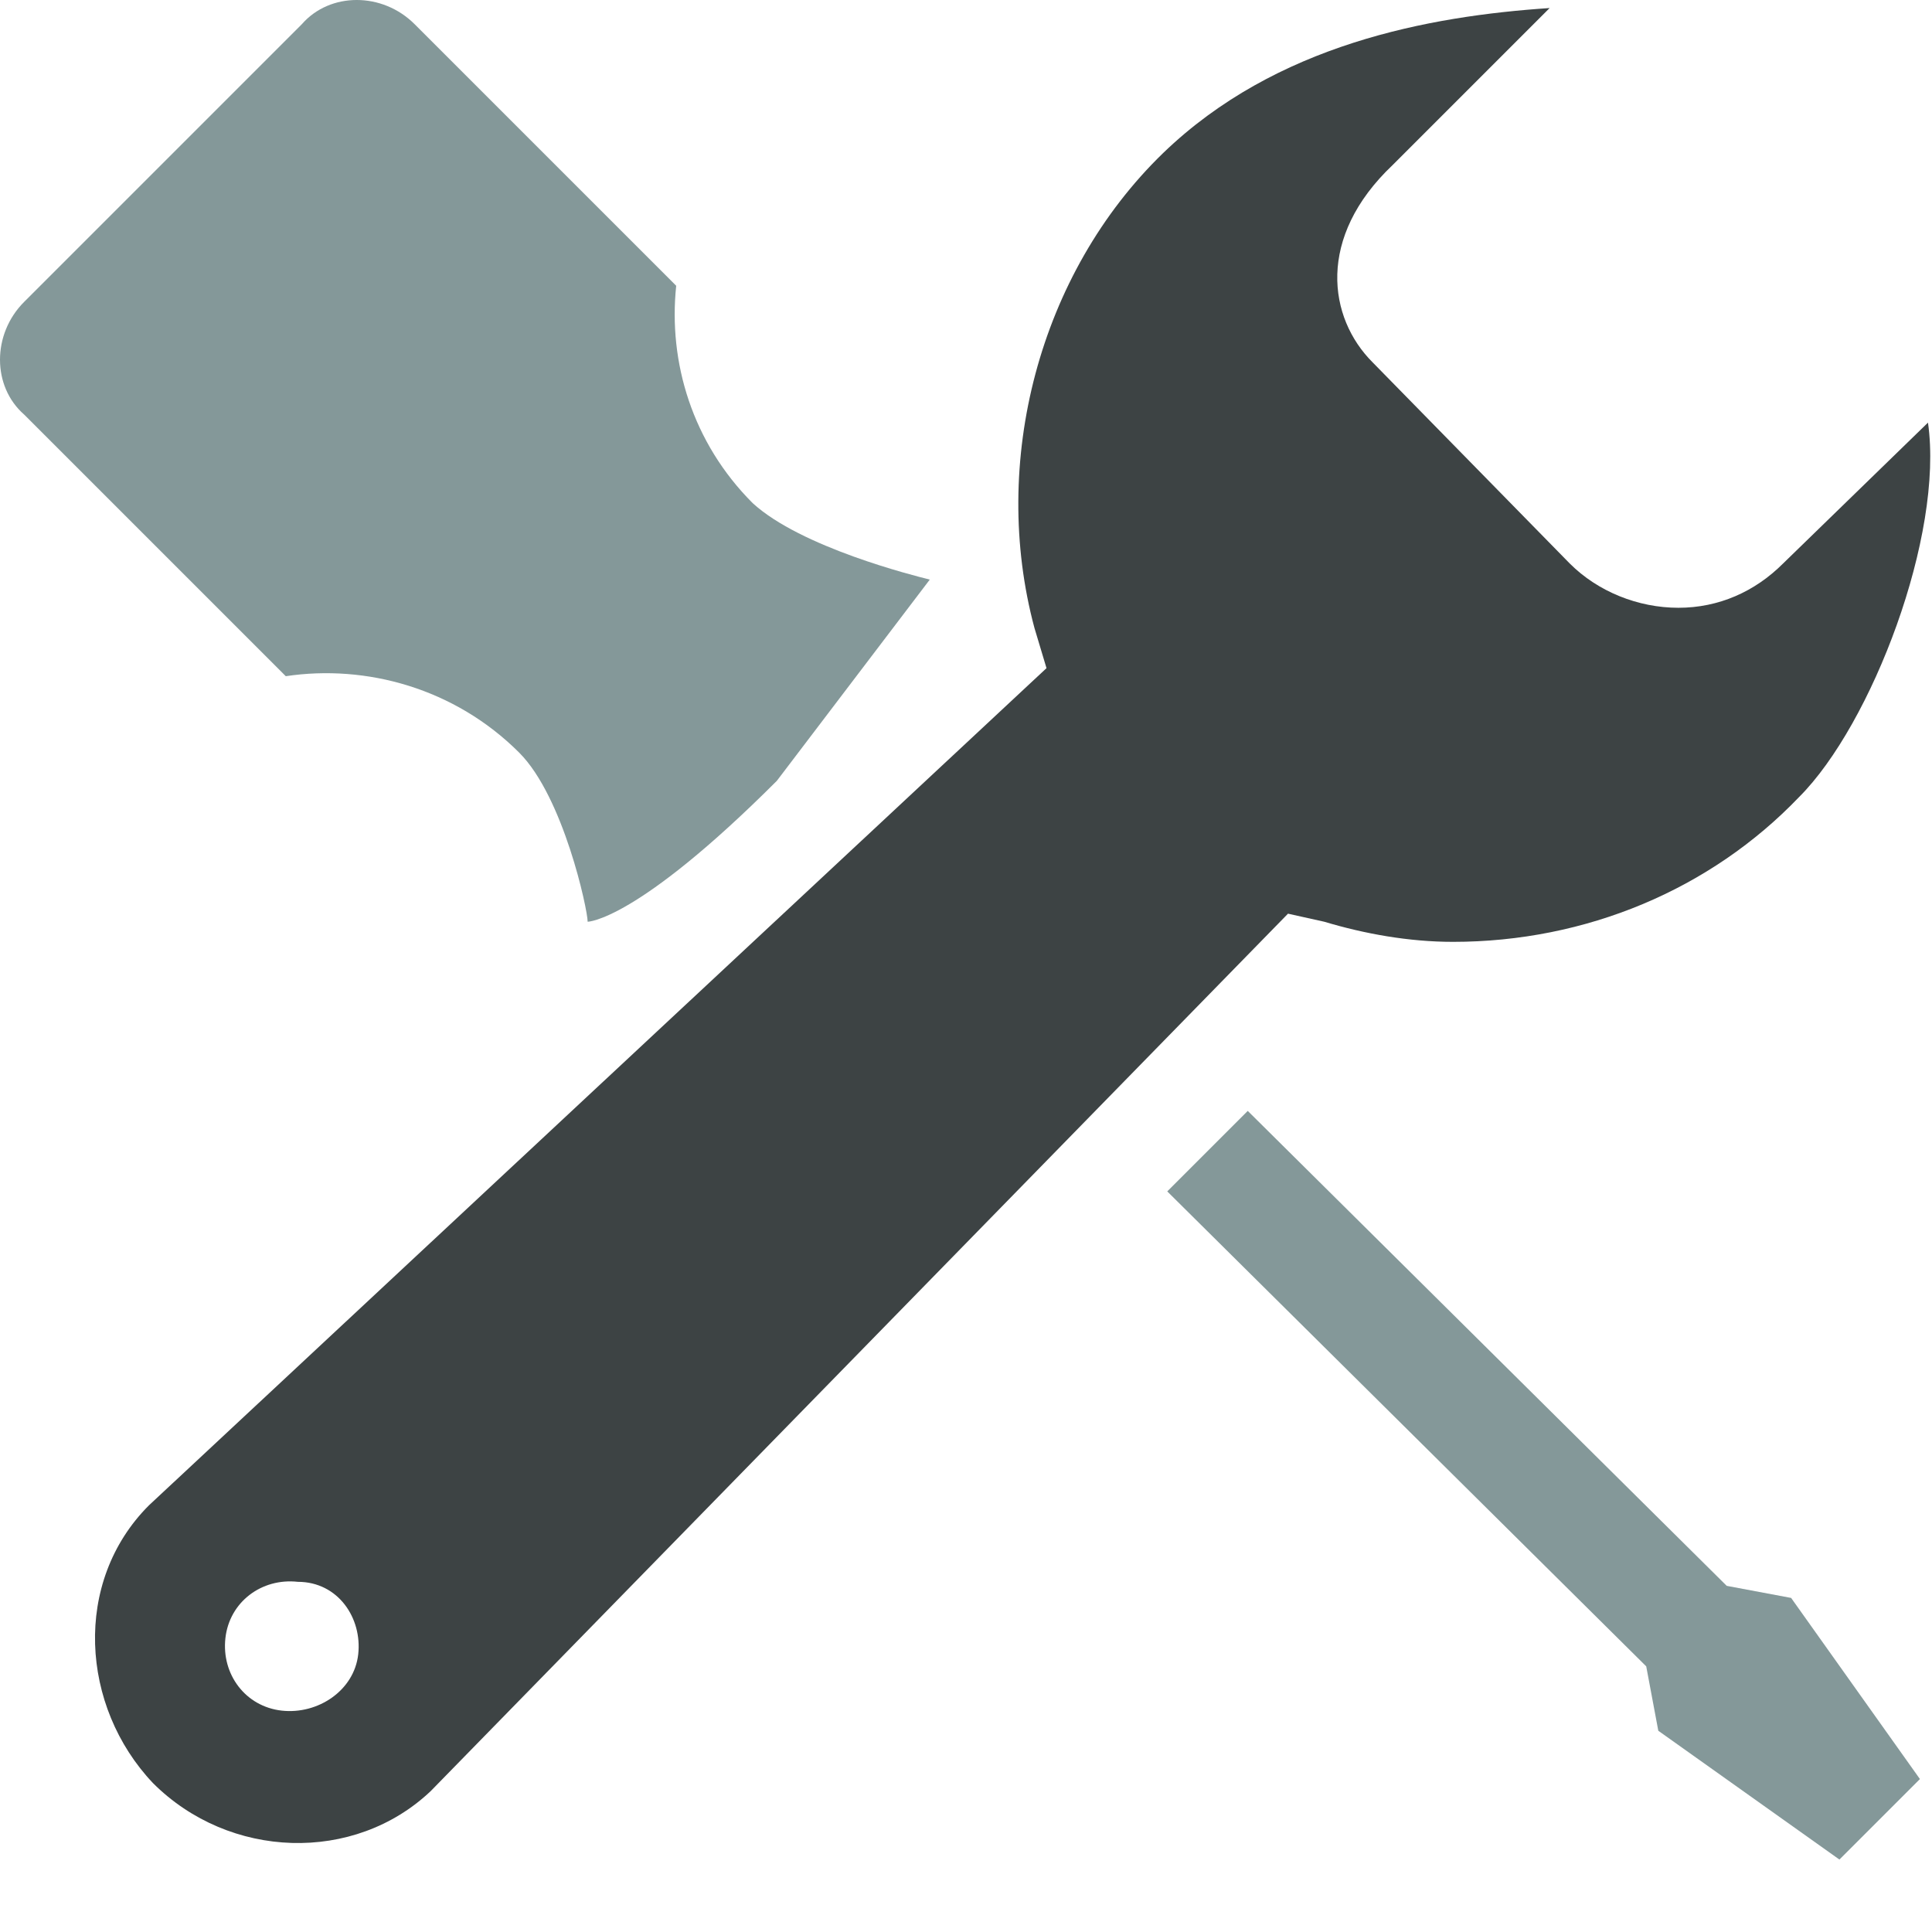 <svg xmlns="http://www.w3.org/2000/svg" viewBox="0 0 48 48" enable-background="new 0 0 48 48"><path fill="#849899" d="M12.9 18.7c1.1 1.1 1.7 3.9 1.7 4.2 0 0 1.2 0 4.7-3.5l3.8-5c-.4-.1-3.2-.8-4.4-1.9-1.5-1.5-2.1-3.5-1.9-5.4l-6.5-6.5c-.8-.8-2.1-.8-2.8 0l-6.9 6.9c-.8.8-.8 2.1 0 2.8l6.5 6.5c2-.3 4.2.3 5.8 1.9z"/><polygon fill="#849899" points="42.9,39.4 31,27.6 29,29.6 40.9,41.4 41.2,43 45.7,46.2 47.7,44.2 44.5,39.7"/><path fill="#3D4344" d="M32.9 22.9c1 .3 2.1.5 3.2.5 3.3 0 6.4-1.3 8.6-3.6 1.8-1.8 3.6-6.5 3.2-9.3l-3.6 3.5c-.7.7-1.6 1.1-2.6 1.1s-2-.4-2.7-1.1l-4.9-5c-1.1-1.1-1.4-3.1.5-4.9l3.9-3.9c-3 .2-6.8.9-9.6 3.6-3.1 3-4.3 7.7-3.2 11.8l.3 1-22.3 20.8c-1.9 1.9-1.7 5 .1 6.9 1.9 1.9 5 2 6.9.2l21.3-21.8.9.2zm-24 18.2c-.1.9-1 1.5-1.9 1.4s-1.5-.9-1.4-1.8c.1-.9.9-1.5 1.8-1.4 1 0 1.6.9 1.5 1.8z"/></svg>
